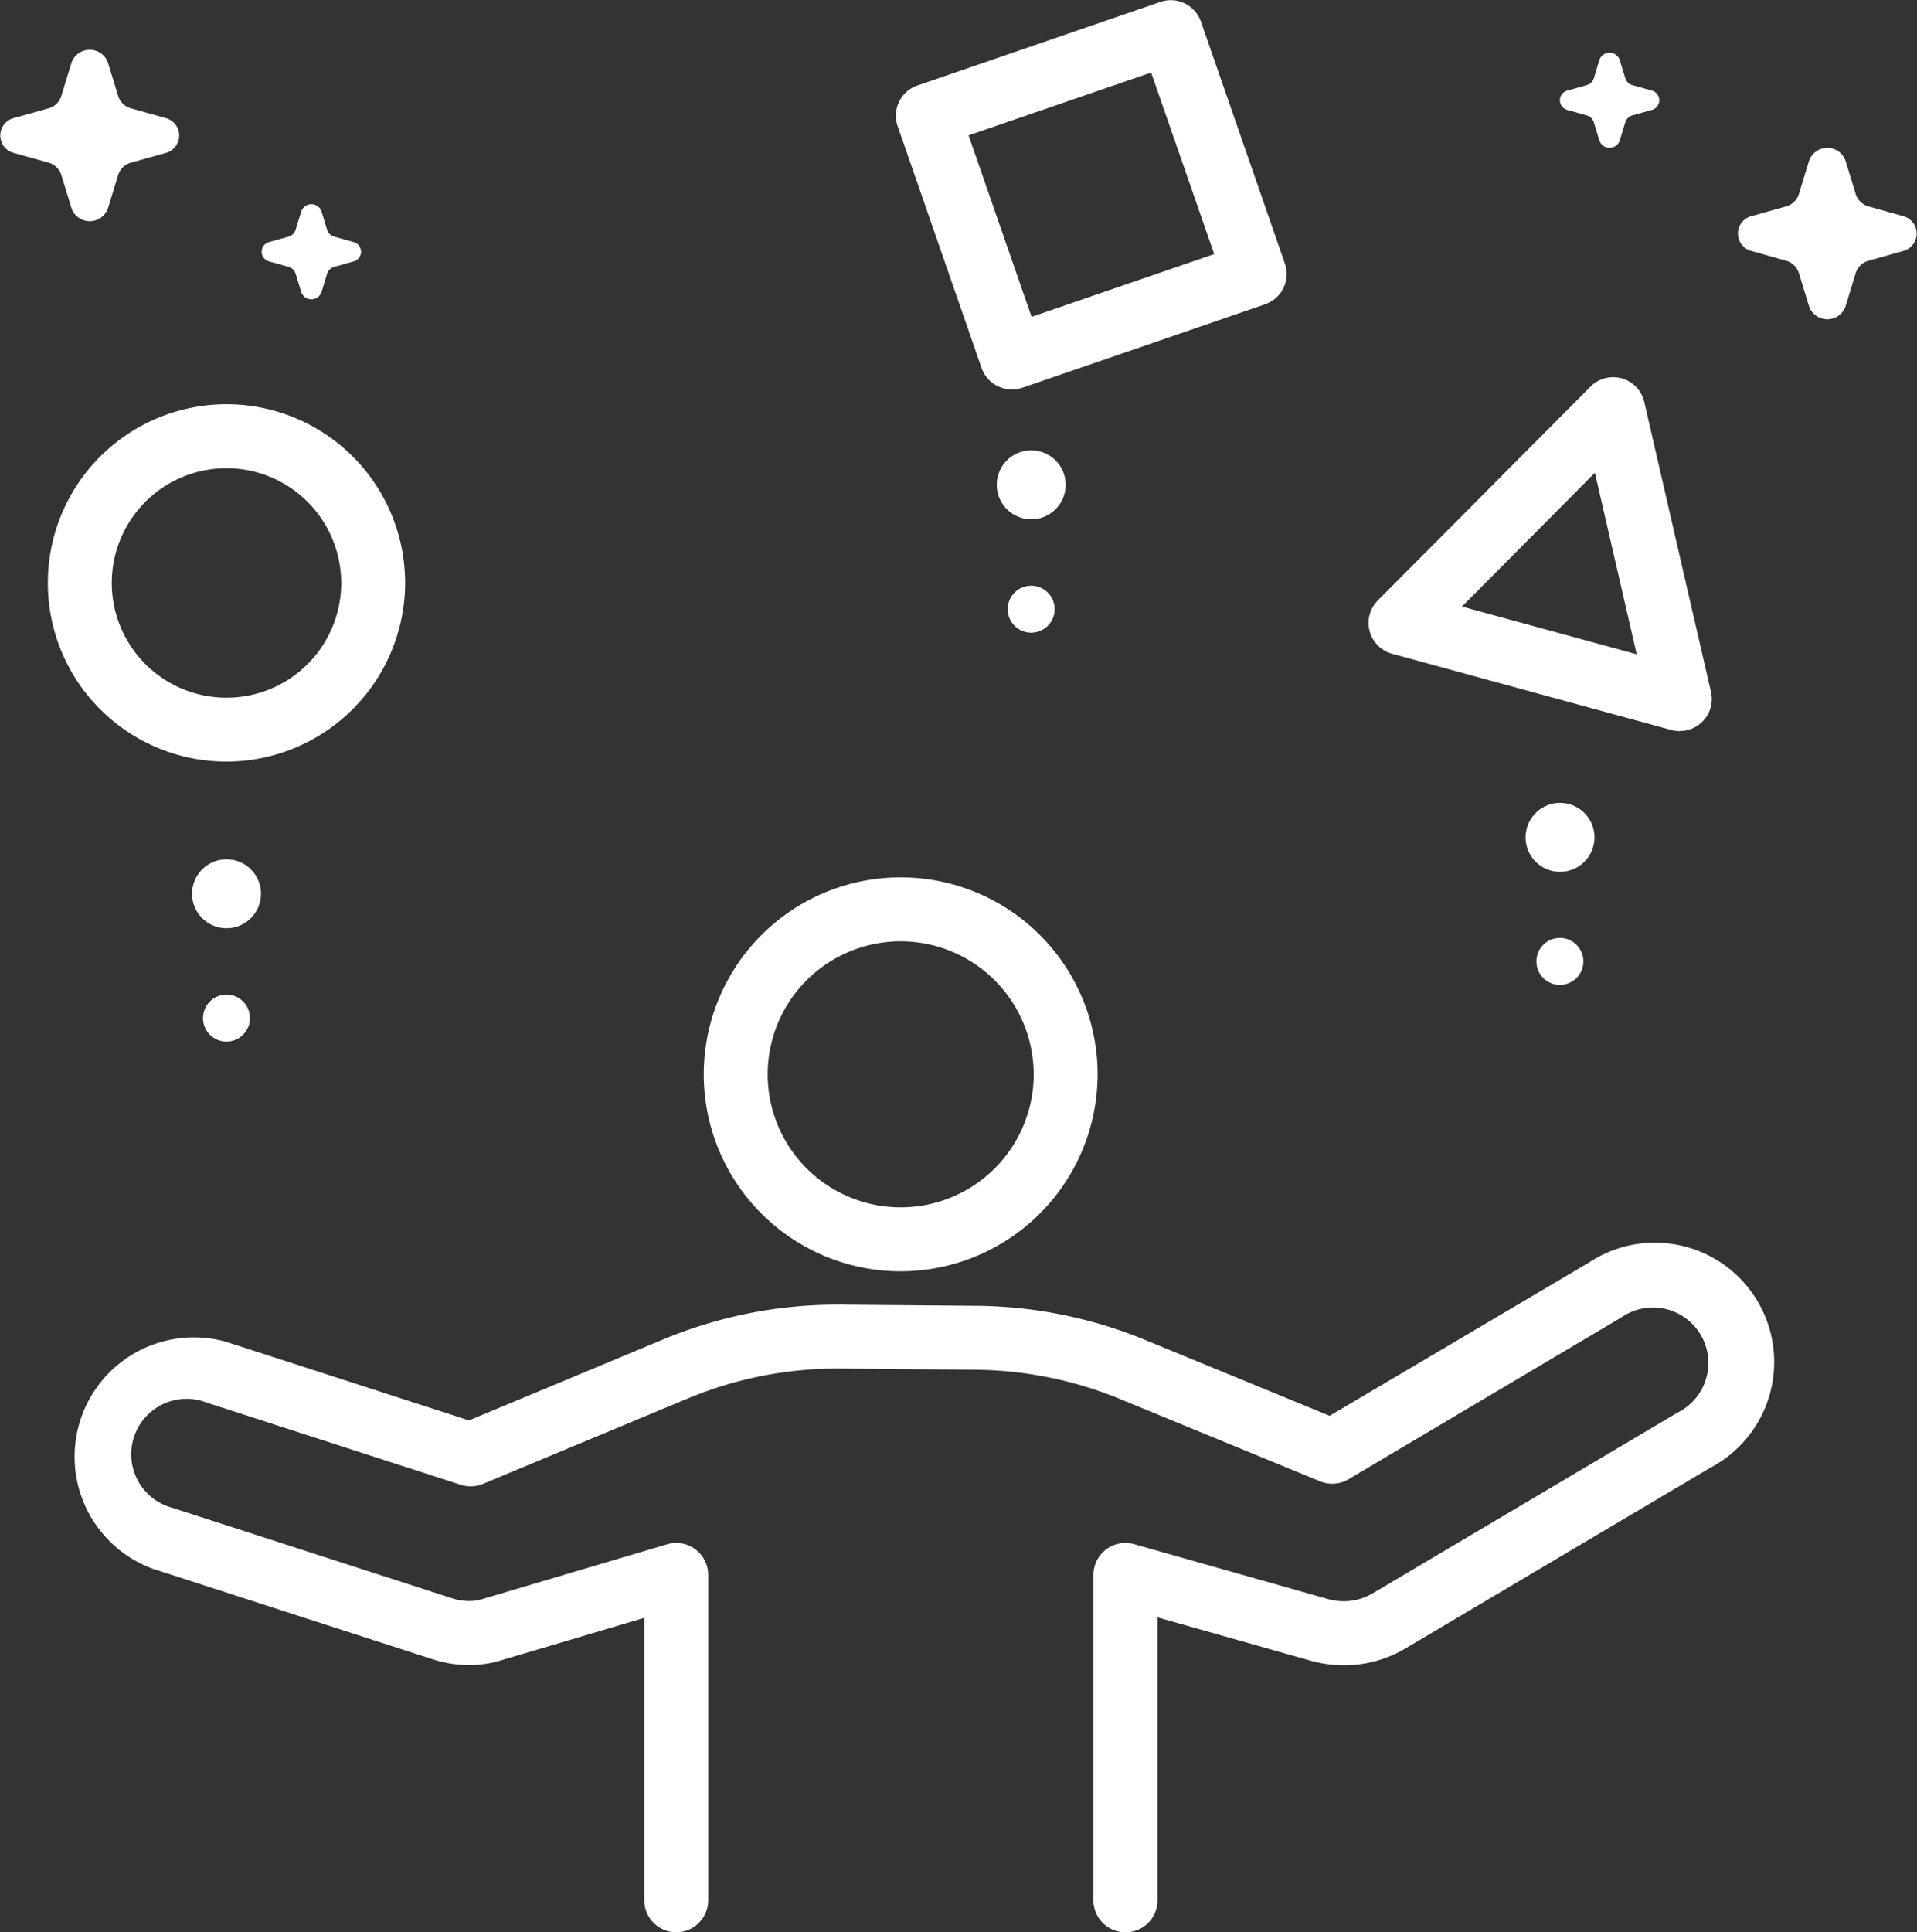 <svg id="organize-icon" data-name="Layer 1" xmlns="http://www.w3.org/2000/svg" viewBox="0 0 449.85 453.35"><rect x="0" y="0" width="449.85" height="453.35" fill="#333333" stroke="none"/><defs><style>.cls-1{fill:#fff;}</style></defs><g id="Layer_2" data-name="Layer 2"><path class="cls-1" d="M300.43,353.09a46.21,46.21,0,1,1,46.21-46.21A46.26,46.26,0,0,1,300.43,353.09Zm0-77.42a31.21,31.21,0,1,0,31.21,31.21A31.24,31.24,0,0,0,300.43,275.67Z" transform="translate(-89.07 -54.83)"/><path class="cls-1" d="M353.16,508.17a7.5,7.5,0,0,1-7.5-7.5V424.32a7.51,7.51,0,0,1,9.54-7.22L400.73,430a14,14,0,0,0,3.7.5,13.28,13.28,0,0,0,6.68-1.81l71.69-42.48a13,13,0,1,0-13.2-22.33l-64.08,38a7.5,7.5,0,0,1-6.68.48l-46.79-19.24A91.29,91.29,0,0,0,318,376.19l-31.61-.27a90.93,90.93,0,0,0-36,7.05l-48,20a7.51,7.51,0,0,1-5.2.21l-59.67-19.3a13,13,0,1,0-8,24.7l65.68,21.24a12.9,12.9,0,0,0,4,.63,10.57,10.57,0,0,0,3.3-.53l43.13-12.79a7.5,7.5,0,0,1,9.63,7.19v76.34a7.5,7.5,0,0,1-15,0V434.39l-33.5,9.94a25.47,25.47,0,0,1-7.56,1.14,27.91,27.91,0,0,1-8.6-1.36l-65.69-21.24a28,28,0,0,1,17.22-53.24l57,18.45,45.44-18.95a106,106,0,0,1,41-8.21h.93l31.61.27a106.3,106.3,0,0,1,39.67,8L401.09,387,462,351a28,28,0,1,1,28.5,48.13l-71.69,42.48a28.07,28.07,0,0,1-14.33,3.91,29.23,29.23,0,0,1-7.79-1.06l-36-10.18v66.45A7.49,7.49,0,0,1,353.16,508.17Z" transform="translate(-89.07 -54.83)"/><path class="cls-1" d="M142.22,233.51a41.92,41.92,0,1,1,41.92-41.92A42,42,0,0,1,142.22,233.51Zm0-68.83a26.92,26.92,0,1,0,26.92,26.91A26.94,26.94,0,0,0,142.22,164.68Z" transform="translate(-89.07 -54.83)"/><path class="cls-1" d="M326.51,146.19a7.51,7.51,0,0,1-7.09-5l-19.7-56.76a7.49,7.49,0,0,1,4.65-9.55l57-19.6a7.49,7.49,0,0,1,9.52,4.63l19.7,56.76a7.5,7.5,0,0,1-4.65,9.55l-57,19.6A7.38,7.38,0,0,1,326.51,146.19ZM316.36,86.58l14.78,42.59L374,114.44,359.2,71.85Z" transform="translate(-89.07 -54.83)"/><path class="cls-1" d="M483.29,226.36a7.48,7.48,0,0,1-2-.26l-65.55-17.89a7.5,7.5,0,0,1-3.34-12.52l49.9-50.15a7.49,7.49,0,0,1,12.62,3.61l15.65,68a7.49,7.49,0,0,1-7.3,9.18Zm-51.15-29.23,41,11.2-9.8-42.58Z" transform="translate(-89.07 -54.83)"/><path class="cls-1" d="M136.71,293.69a5.51,5.51,0,1,1,5.51,5.51A5.51,5.51,0,0,1,136.71,293.69Z" transform="translate(-89.07 -54.83)"/><path class="cls-1" d="M127.89,82.51l-8.1-2.27a4.36,4.36,0,0,1-3-2.91l-2.37-7.75a4.53,4.53,0,0,0-8.58,0l-2.37,7.75a4.36,4.36,0,0,1-3,2.91l-8.1,2.27a4.23,4.23,0,0,0,0,8.22l8.1,2.26a4.38,4.38,0,0,1,3,2.91l2.37,7.75a4.53,4.53,0,0,0,8.58,0l2.37-7.75a4.38,4.38,0,0,1,3-2.91l8.1-2.26A4.23,4.23,0,0,0,127.89,82.51Z" transform="translate(-89.07 -54.83)"/><circle class="cls-1" cx="53.16" cy="209.69" r="8.09"/><path class="cls-1" d="M449.61,280.39a5.51,5.51,0,1,1,5.51,5.51A5.51,5.51,0,0,1,449.61,280.39Z" transform="translate(-89.07 -54.83)"/><circle class="cls-1" cx="455.12" cy="251.25" r="8.09" transform="translate(16.94 581.63) rotate(-76.71)"/><circle class="cls-1" cx="241.98" cy="142.92" r="5.51"/><circle class="cls-1" cx="241.99" cy="113.74" r="8.09"/><path class="cls-1" d="M500.11,113.73l8.1,2.27a4.38,4.38,0,0,1,3,2.91l2.37,7.75a4.53,4.53,0,0,0,8.58,0l2.37-7.75a4.36,4.36,0,0,1,3-2.91l8.1-2.27a4.23,4.23,0,0,0,0-8.21l-8.1-2.27a4.38,4.38,0,0,1-3-2.91l-2.37-7.75a4.53,4.53,0,0,0-8.58,0l-2.37,7.75a4.38,4.38,0,0,1-3,2.91l-8.1,2.27A4.23,4.23,0,0,0,500.11,113.73Z" transform="translate(-89.07 -54.83)"/><path class="cls-1" d="M456.9,80.63l4.49,1.26a2.41,2.41,0,0,1,1.69,1.61l1.31,4.3a2.52,2.52,0,0,0,4.77,0l1.31-4.3a2.41,2.41,0,0,1,1.69-1.61l4.49-1.26a2.35,2.35,0,0,0,0-4.56l-4.49-1.26a2.42,2.42,0,0,1-1.69-1.61l-1.31-4.3a2.52,2.52,0,0,0-4.77,0l-1.31,4.3a2.41,2.41,0,0,1-1.69,1.61l-4.49,1.26A2.35,2.35,0,0,0,456.9,80.63Z" transform="translate(-89.07 -54.83)"/><path class="cls-1" d="M152.26,116.17l4.5,1.26a2.41,2.41,0,0,1,1.68,1.61l1.32,4.3a2.51,2.51,0,0,0,4.76,0l1.31-4.3a2.42,2.42,0,0,1,1.69-1.61l4.49-1.26a2.35,2.35,0,0,0,0-4.56l-4.49-1.26a2.42,2.42,0,0,1-1.69-1.61l-1.31-4.3a2.51,2.51,0,0,0-4.76,0l-1.32,4.3a2.41,2.41,0,0,1-1.68,1.61l-4.5,1.26A2.35,2.35,0,0,0,152.26,116.17Z" transform="translate(-89.07 -54.83)"/></g></svg>
